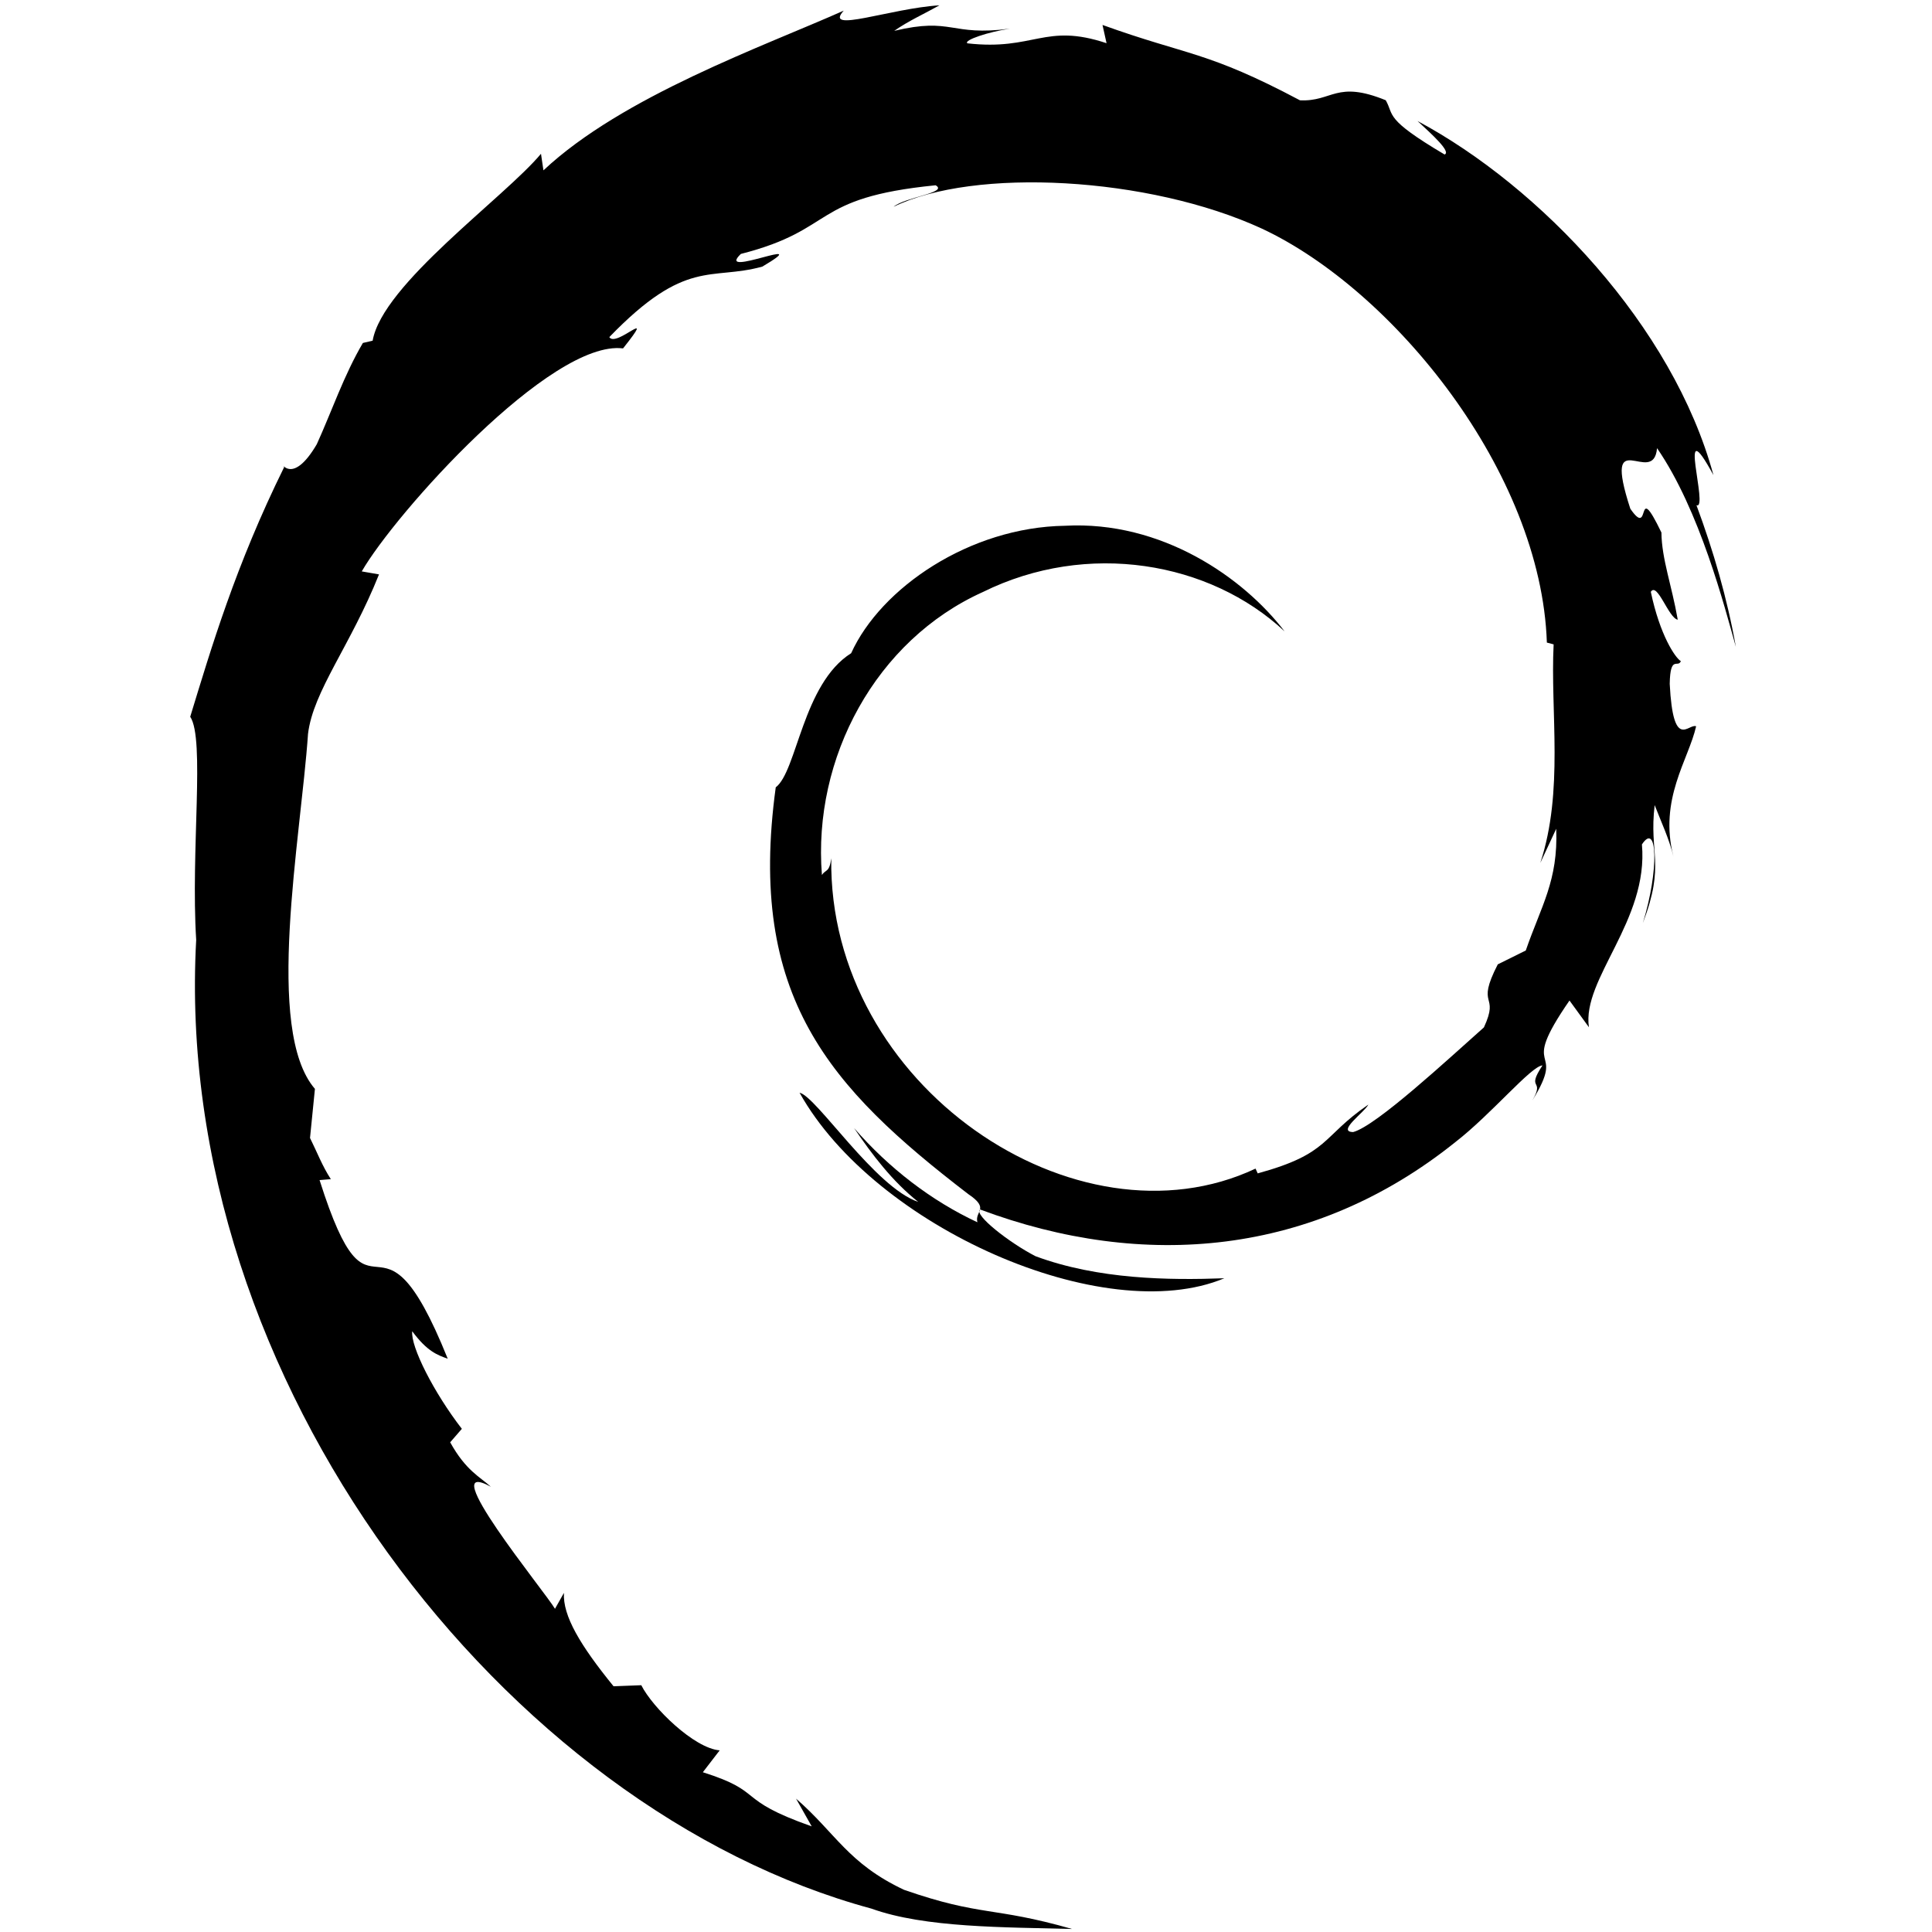 <?xml version="1.0" encoding="UTF-8" standalone="no"?>
<svg
   enable-background="new 0 0 30 30"
   height="512"
   id="Layer_1"
   version="1.1"
   viewBox="0 0 512 512"
   width="512"
   xml:space="preserve"
   sodipodi:docname="debian.svg"
   inkscape:version="1.2.2 (b0a8486541, 2022-12-01)"
   xmlns:inkscape="http://www.inkscape.org/namespaces/inkscape"
   xmlns:sodipodi="http://sodipodi.sourceforge.net/DTD/sodipodi-0.dtd"
   xmlns="http://www.w3.org/2000/svg"
   xmlns:svg="http://www.w3.org/2000/svg"><defs
     id="defs5824" /><sodipodi:namedview
     id="namedview5822"
     pagecolor="#505050"
     bordercolor="#eeeeee"
     borderopacity="1"
     inkscape:showpageshadow="0"
     inkscape:pageopacity="0"
     inkscape:pagecheckerboard="0"
     inkscape:deskcolor="#505050"
     showgrid="true"
     inkscape:zoom="0.6437618"
     inkscape:cx="-114.94935"
     inkscape:cy="473.00104"
     inkscape:window-width="1920"
     inkscape:window-height="1013"
     inkscape:window-x="0"
     inkscape:window-y="35"
     inkscape:window-maximized="1"
     inkscape:current-layer="Layer_1"><inkscape:grid
       type="xygrid"
       id="grid5943" /></sodipodi:namedview><g
     id="g5819"
     transform="matrix(17.579,0,0,17.579,-22.314,-9.155)"><g
       id="g5817"><g
         id="g5811"><path
           d="m 26.25,7.277 c 0.646,0.938 1.018,2.393 1.188,2.995 C 27.307,9.538 27.1,8.826 26.844,8.137 27.039,8.221 26.526,6.627 27.1,7.683 26.489,5.433 24.483,3.331 22.639,2.345 22.862,2.551 23.149,2.811 23.047,2.85 22.129,2.306 22.291,2.262 22.16,2.032 21.41,1.727 21.359,2.056 20.867,2.033 19.459,1.286 19.185,1.364 17.89,0.897 l 0.061,0.275 C 17.017,0.861 16.863,1.289 15.853,1.174 15.792,1.126 16.177,1 16.494,0.953 15.592,1.072 15.633,0.775 14.75,0.986 14.969,0.833 15.199,0.732 15.432,0.601 14.696,0.646 13.674,1.031 13.989,0.681 12.79,1.216 10.657,1.968 9.462,3.089 L 9.425,2.839 C 8.875,3.499 7.035,4.806 6.887,5.657 L 6.74,5.691 C 6.455,6.175 6.27,6.723 6.045,7.218 5.672,7.854 5.5,7.464 5.553,7.563 4.818,9.051 4.451,10.3 4.137,11.326 c 0.225,0.335 0.006,2.017 0.09,3.364 -0.367,6.655 4.672,13.114 10.18,14.604 0.807,0.291 2.006,0.279 3.025,0.307 -1.205,-0.344 -1.357,-0.182 -2.533,-0.59 -0.846,-0.398 -1.029,-0.854 -1.629,-1.375 l 0.236,0.418 C 12.33,27.64 12.82,27.54 11.865,27.238 l 0.254,-0.33 c -0.383,-0.029 -1.012,-0.643 -1.182,-0.982 l -0.418,0.016 C 10.017,25.325 9.751,24.879 9.771,24.534 l -0.135,0.24 C 9.482,24.512 7.792,22.456 8.669,22.934 8.507,22.786 8.292,22.692 8.056,22.264 L 8.232,22.061 C 7.812,21.518 7.457,20.821 7.484,20.59 7.709,20.895 7.865,20.949 8.019,21.004 6.955,18.358 6.894,20.858 6.087,18.311 l 0.17,-0.014 C 6.128,18.1 6.048,17.887 5.943,17.676 l 0.074,-0.74 C 5.251,16.049 5.804,13.165 5.913,11.583 5.991,10.938 6.554,10.254 6.983,9.18 L 6.723,9.135 c 0.5,-0.87 2.85,-3.497 3.939,-3.362 0.527,-0.662 -0.104,-0.002 -0.207,-0.17 1.158,-1.198 1.525,-0.848 2.307,-1.063 0.844,-0.5 -0.727,0.195 -0.324,-0.191 1.459,-0.372 1.033,-0.846 2.936,-1.035 0.199,0.113 -0.465,0.178 -0.633,0.324 1.213,-0.594 3.844,-0.458 5.553,0.33 1.98,0.926 4.209,3.666 4.295,6.24 l 0.102,0.027 c -0.051,1.023 0.156,2.209 -0.201,3.295 l 0.24,-0.515 c 0.031,0.782 -0.227,1.163 -0.459,1.835 l -0.422,0.209 c -0.342,0.666 0.035,0.422 -0.209,0.95 -0.535,0.475 -1.623,1.486 -1.971,1.578 -0.254,-0.004 0.172,-0.299 0.229,-0.414 -0.715,0.49 -0.576,0.738 -1.668,1.037 l -0.033,-0.072 c -2.695,1.27 -6.445,-1.246 -6.396,-4.678 -0.029,0.219 -0.082,0.163 -0.141,0.251 -0.141,-1.766 0.814,-3.539 2.426,-4.265 1.576,-0.779 3.422,-0.46 4.549,0.593 -0.619,-0.811 -1.854,-1.672 -3.313,-1.592 -1.432,0.022 -2.773,0.934 -3.221,1.921 -0.732,0.461 -0.816,1.78 -1.137,2.022 -0.432,3.159 0.807,4.524 2.902,6.132 0.166,0.111 0.189,0.176 0.178,0.232 2.473,0.924 5.029,0.699 7.166,-1.016 0.547,-0.424 1.141,-1.146 1.313,-1.156 -0.258,0.391 0.045,0.188 -0.154,0.531 0.541,-0.875 -0.236,-0.355 0.561,-1.509 l 0.293,0.403 c -0.109,-0.727 0.902,-1.607 0.799,-2.756 0.232,-0.353 0.262,0.378 0.014,1.185 0.342,-0.895 0.09,-1.039 0.178,-1.778 0.096,0.249 0.221,0.513 0.283,0.775 -0.223,-0.866 0.229,-1.46 0.342,-1.963 -0.113,-0.049 -0.346,0.383 -0.398,-0.64 0.008,-0.444 0.123,-0.232 0.168,-0.342 -0.086,-0.051 -0.316,-0.393 -0.453,-1.045 0.098,-0.154 0.268,0.397 0.406,0.42 C 26.472,9.344 26.32,8.948 26.316,8.549 25.912,7.711 26.171,8.661 25.847,8.19 25.414,6.859 26.197,7.883 26.25,7.277 Z"
           id="path5809" /></g><g
         id="g5815"><path
           d="m 14.145,17.527 c 0.277,0.408 0.578,0.803 0.967,1.113 -0.654,-0.221 -1.535,-1.592 -1.789,-1.646 1.131,2.027 4.592,3.555 6.404,2.797 -0.838,0.031 -1.902,0.018 -2.846,-0.332 -0.396,-0.203 -0.934,-0.625 -0.838,-0.703 -0.014,0.057 -0.061,0.107 -0.039,0.191 -0.695,-0.324 -1.334,-0.816 -1.859,-1.42 z"
           id="path5813" /></g></g></g></svg>
